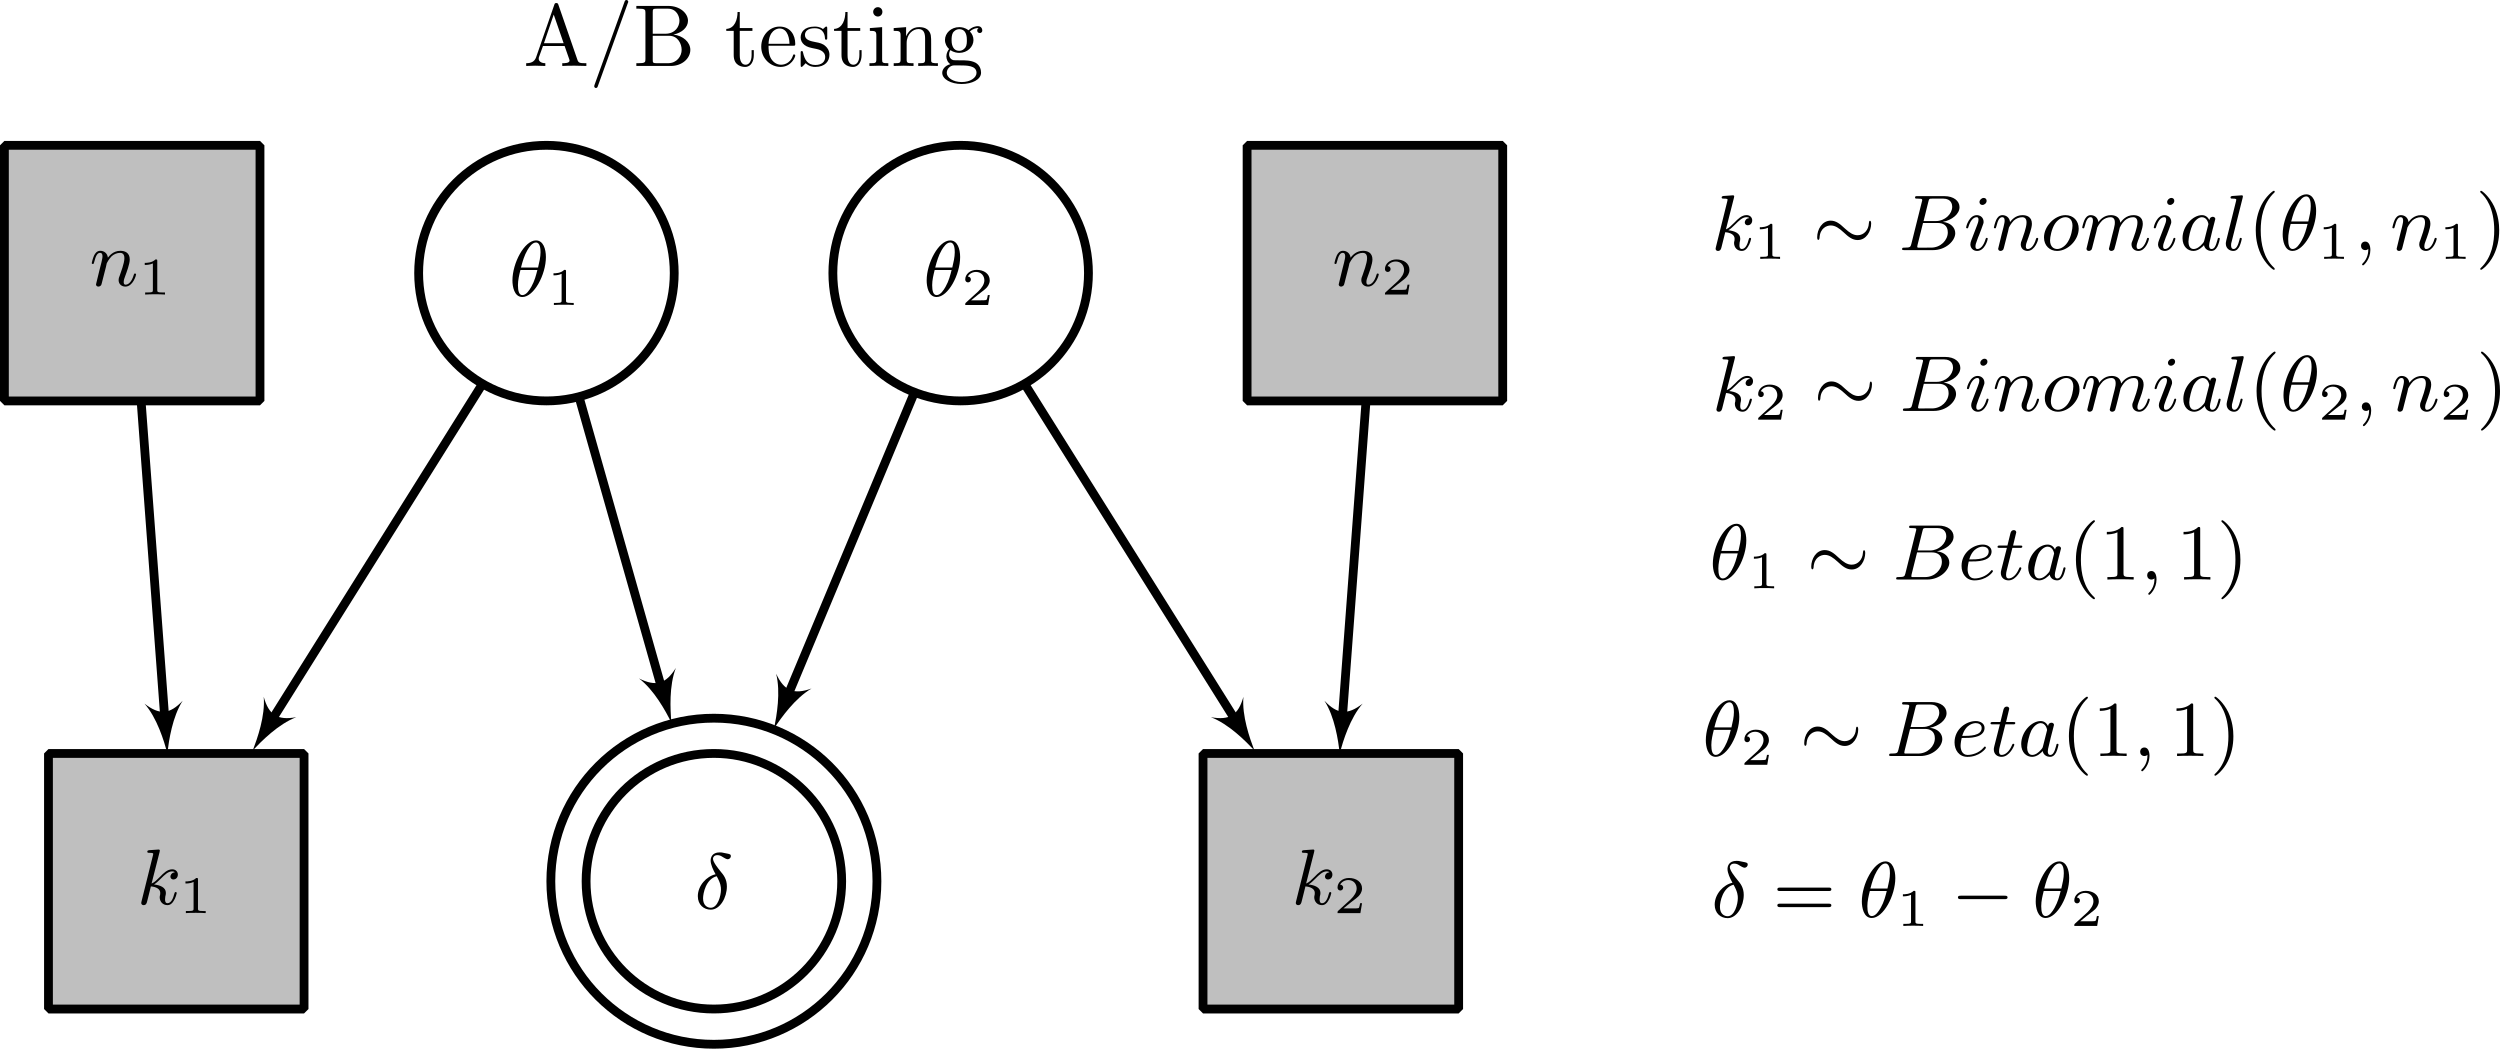 <?xml version="1.0" encoding="UTF-8" standalone="no"?>
<svg
   xmlns:dc="http://purl.org/dc/elements/1.1/"
   xmlns:cc="http://creativecommons.org/ns#"
   xmlns:rdf="http://www.w3.org/1999/02/22-rdf-syntax-ns#"
   xmlns:svg="http://www.w3.org/2000/svg"
   xmlns="http://www.w3.org/2000/svg"
   xmlns:xlink="http://www.w3.org/1999/xlink"
   xmlns:sodipodi="http://sodipodi.sourceforge.net/DTD/sodipodi-0.dtd"
   xmlns:inkscape="http://www.inkscape.org/namespaces/inkscape"
   inkscape:version="1.0 (4035a4f, 2020-05-01)"
   sodipodi:docname="model_ab.svg"
   id="svg1525"
   version="1.2"
   viewBox="0 0 283.659 118.988"
   height="118.988pt"
   width="283.659pt">
  <sodipodi:namedview
     inkscape:current-layer="svg1525"
     inkscape:window-maximized="0"
     inkscape:window-y="23"
     inkscape:window-x="0"
     inkscape:cy="240.923713"
     inkscape:cx="74.5962564"
     inkscape:zoom="1.06588857"
     showgrid="false"
     id="namedview1527"
     inkscape:window-height="840"
     inkscape:window-width="1421"
     inkscape:pageshadow="2"
     inkscape:pageopacity="0"
     guidetolerance="10"
     gridtolerance="10"
     objecttolerance="10"
     borderopacity="1"
     bordercolor="#666666"
     pagecolor="#ffffff" />
  <defs
     id="defs1178">
    <g
       id="g1176">
      <symbol
         id="glyph0-0"
         overflow="visible">
        <path
           id="path1071"
           d=""
           style="stroke:none" />
      </symbol>
      <symbol
         id="glyph0-1"
         overflow="visible">
        <path
           id="path1074"
           d="m 3.969,-6.938 c -0.047,-0.125 -0.078,-0.203 -0.234,-0.203 -0.156,0 -0.188,0.062 -0.234,0.203 L 1.438,-0.984 C 1.25,-0.469 0.859,-0.312 0.312,-0.312 V 0 c 0.234,-0.016 0.672,-0.031 1.016,-0.031 0.312,0 0.828,0.016 1.156,0.031 v -0.312 c -0.5,0 -0.75,-0.25 -0.75,-0.5 0,-0.031 0.016,-0.141 0.016,-0.156 L 2.219,-2.266 H 4.672 L 5.203,-0.75 c 0.016,0.047 0.031,0.109 0.031,0.141 0,0.297 -0.562,0.297 -0.828,0.297 V 0 c 0.359,-0.031 1.062,-0.031 1.438,-0.031 0.422,0 0.891,0.016 1.297,0.031 V -0.312 H 6.969 C 6.375,-0.312 6.234,-0.375 6.125,-0.703 Z m -0.531,1.109 1.125,3.25 H 2.328 Z m 0,0"
           style="stroke:none" />
      </symbol>
      <symbol
         id="glyph0-2"
         overflow="visible">
        <path
           id="path1077"
           d="m 4.359,-7.094 c 0.062,-0.141 0.062,-0.156 0.062,-0.188 0,-0.109 -0.094,-0.203 -0.203,-0.203 C 4.078,-7.484 4.031,-7.375 4,-7.281 L 0.609,2.109 C 0.562,2.25 0.562,2.266 0.562,2.297 0.562,2.406 0.641,2.5 0.75,2.5 0.891,2.5 0.938,2.391 0.969,2.297 Z m 0,0"
           style="stroke:none" />
      </symbol>
      <symbol
         id="glyph0-3"
         overflow="visible">
        <path
           id="path1080"
           d="m 2.219,-3.656 v -2.438 C 2.219,-6.438 2.234,-6.5 2.703,-6.5 H 3.938 c 0.969,0 1.312,0.844 1.312,1.375 0,0.641 -0.484,1.469 -1.594,1.469 z M 4.562,-3.562 C 5.531,-3.75 6.219,-4.391 6.219,-5.125 6.219,-5.984 5.297,-6.812 4,-6.812 H 0.359 V -6.5 H 0.594 c 0.766,0 0.797,0.109 0.797,0.469 v 5.25 c 0,0.359 -0.031,0.469 -0.797,0.469 H 0.359 V 0 h 3.906 c 1.328,0 2.219,-0.891 2.219,-1.828 0,-0.859 -0.812,-1.609 -1.922,-1.734 z m -0.609,3.25 h -1.25 c -0.469,0 -0.484,-0.062 -0.484,-0.391 v -2.719 h 1.875 C 5.078,-3.422 5.5,-2.5 5.5,-1.828 5.5,-1.125 4.969,-0.312 3.953,-0.312 Z m 0,0"
           style="stroke:none" />
      </symbol>
      <symbol
         id="glyph0-4"
         overflow="visible">
        <path
           id="path1083"
           d="m 1.719,-3.984 h 1.438 v -0.312 H 1.719 V -6.125 h -0.25 c 0,0.812 -0.297,1.875 -1.281,1.922 v 0.219 h 0.844 v 2.75 c 0,1.219 0.938,1.344 1.297,1.344 0.703,0 0.984,-0.703 0.984,-1.344 v -0.562 h -0.25 V -1.25 c 0,0.734 -0.297,1.109 -0.672,1.109 -0.672,0 -0.672,-0.906 -0.672,-1.078 z m 0,0"
           style="stroke:none" />
      </symbol>
      <symbol
         id="glyph0-5"
         overflow="visible">
        <path
           id="path1086"
           d="M 1.109,-2.516 C 1.172,-4 2.016,-4.25 2.359,-4.25 c 1.016,0 1.125,1.344 1.125,1.734 z m 0,0.219 h 2.781 c 0.219,0 0.25,0 0.25,-0.219 0,-0.984 -0.547,-1.953 -1.781,-1.953 -1.156,0 -2.078,1.031 -2.078,2.281 0,1.328 1.047,2.297 2.188,2.297 C 3.688,0.109 4.141,-1 4.141,-1.188 4.141,-1.281 4.062,-1.312 4,-1.312 c -0.078,0 -0.109,0.062 -0.125,0.141 -0.344,1.031 -1.25,1.031 -1.344,1.031 -0.5,0 -0.891,-0.297 -1.125,-0.672 -0.297,-0.469 -0.297,-1.125 -0.297,-1.484 z m 0,0"
           style="stroke:none" />
      </symbol>
      <symbol
         id="glyph0-6"
         overflow="visible">
        <path
           id="path1089"
           d="m 2.078,-1.938 c 0.219,0.047 1.031,0.203 1.031,0.922 0,0.5 -0.344,0.906 -1.125,0.906 -0.844,0 -1.203,-0.562 -1.391,-1.422 C 0.562,-1.656 0.562,-1.688 0.453,-1.688 c -0.125,0 -0.125,0.062 -0.125,0.234 V -0.125 c 0,0.172 0,0.234 0.109,0.234 0.047,0 0.062,-0.016 0.25,-0.203 0.016,-0.016 0.016,-0.031 0.203,-0.219 0.438,0.406 0.891,0.422 1.094,0.422 1.141,0 1.609,-0.672 1.609,-1.391 0,-0.516 -0.297,-0.828 -0.422,-0.938 C 2.844,-2.547 2.453,-2.625 2.031,-2.703 1.469,-2.812 0.812,-2.938 0.812,-3.516 c 0,-0.359 0.25,-0.766 1.109,-0.766 1.094,0 1.156,0.906 1.172,1.203 0,0.094 0.094,0.094 0.109,0.094 0.141,0 0.141,-0.047 0.141,-0.234 v -1.016 c 0,-0.156 0,-0.234 -0.109,-0.234 -0.047,0 -0.078,0 -0.203,0.125 -0.031,0.031 -0.125,0.125 -0.172,0.156 -0.375,-0.281 -0.781,-0.281 -0.938,-0.281 -1.219,0 -1.594,0.672 -1.594,1.234 0,0.344 0.156,0.625 0.422,0.844 0.328,0.25 0.609,0.312 1.328,0.453 z m 0,0"
           style="stroke:none" />
      </symbol>
      <symbol
         id="glyph0-7"
         overflow="visible">
        <path
           id="path1092"
           d="M 1.766,-4.406 0.375,-4.297 v 0.312 c 0.641,0 0.734,0.062 0.734,0.547 V -0.75 c 0,0.438 -0.109,0.438 -0.781,0.438 V 0 C 0.641,-0.016 1.188,-0.031 1.422,-0.031 1.781,-0.031 2.125,-0.016 2.469,0 v -0.312 c -0.672,0 -0.703,-0.047 -0.703,-0.438 z m 0.031,-1.734 c 0,-0.312 -0.234,-0.531 -0.516,-0.531 -0.312,0 -0.531,0.266 -0.531,0.531 0,0.266 0.219,0.531 0.531,0.531 0.281,0 0.516,-0.219 0.516,-0.531 z m 0,0"
           style="stroke:none" />
      </symbol>
      <symbol
         id="glyph0-8"
         overflow="visible">
        <path
           id="path1095"
           d="M 1.094,-3.422 V -0.75 c 0,0.438 -0.109,0.438 -0.781,0.438 V 0 c 0.359,-0.016 0.859,-0.031 1.141,-0.031 0.25,0 0.766,0.016 1.109,0.031 v -0.312 c -0.672,0 -0.781,0 -0.781,-0.438 V -2.594 C 1.781,-3.625 2.5,-4.188 3.125,-4.188 c 0.641,0 0.75,0.531 0.75,1.109 V -0.75 c 0,0.438 -0.109,0.438 -0.781,0.438 V 0 c 0.344,-0.016 0.859,-0.031 1.125,-0.031 0.25,0 0.781,0.016 1.109,0.031 v -0.312 c -0.516,0 -0.766,0 -0.766,-0.297 v -1.906 c 0,-0.859 0,-1.156 -0.312,-1.516 -0.141,-0.172 -0.469,-0.375 -1.047,-0.375 C 2.469,-4.406 2,-3.984 1.719,-3.359 V -4.406 L 0.312,-4.297 v 0.312 c 0.703,0 0.781,0.062 0.781,0.562 z m 0,0"
           style="stroke:none" />
      </symbol>
      <symbol
         id="glyph0-9"
         overflow="visible">
        <path
           id="path1098"
           d="m 2.219,-1.719 c -0.875,0 -0.875,-1 -0.875,-1.219 0,-0.266 0.016,-0.594 0.156,-0.844 0.078,-0.109 0.312,-0.391 0.719,-0.391 0.859,0 0.859,0.984 0.859,1.219 0,0.266 0,0.594 -0.156,0.844 C 2.844,-2 2.609,-1.719 2.219,-1.719 Z M 1.062,-1.328 c 0,-0.031 0,-0.266 0.156,-0.469 0.391,0.281 0.812,0.312 1,0.312 0.922,0 1.609,-0.688 1.609,-1.453 0,-0.375 -0.156,-0.734 -0.406,-0.969 C 3.781,-4.25 4.141,-4.297 4.312,-4.297 c 0.031,0 0.078,0 0.109,0.016 C 4.312,-4.25 4.25,-4.141 4.25,-4.016 c 0,0.172 0.141,0.281 0.297,0.281 0.094,0 0.281,-0.062 0.281,-0.297 0,-0.172 -0.109,-0.484 -0.5,-0.484 -0.203,0 -0.641,0.062 -1.062,0.469 C 2.844,-4.375 2.438,-4.406 2.219,-4.406 c -0.938,0 -1.625,0.688 -1.625,1.453 0,0.438 0.219,0.812 0.469,1.031 -0.125,0.141 -0.312,0.469 -0.312,0.828 0,0.312 0.141,0.688 0.453,0.891 -0.609,0.156 -0.922,0.594 -0.922,0.984 0,0.719 0.984,1.266 2.203,1.266 1.172,0 2.203,-0.5 2.203,-1.281 0,-0.344 -0.125,-0.859 -0.641,-1.141 -0.531,-0.266 -1.109,-0.266 -1.719,-0.266 -0.25,0 -0.672,0 -0.75,-0.016 C 1.266,-0.703 1.062,-1 1.062,-1.328 Z M 2.5,1.828 c -1.016,0 -1.703,-0.516 -1.703,-1.047 0,-0.453 0.375,-0.828 0.812,-0.844 h 0.594 c 0.859,0 1.969,0 1.969,0.844 0,0.547 -0.703,1.047 -1.672,1.047 z m 0,0"
           style="stroke:none" />
      </symbol>
      <symbol
         id="glyph1-0"
         overflow="visible">
        <path
           id="path1101"
           d=""
           style="stroke:none" />
      </symbol>
      <symbol
         id="glyph1-1"
         overflow="visible">
        <path
           id="path1104"
           d="m 4.172,-4.438 c 0,-0.922 -0.297,-1.891 -1.125,-1.891 -1.312,0 -2.672,2.562 -2.672,4.547 0,0.656 0.188,1.875 1.125,1.875 1.312,0 2.672,-2.531 2.672,-4.531 z M 1.344,-3.25 c 0.188,-0.719 0.375,-1.375 0.734,-1.984 0.219,-0.359 0.547,-0.859 0.969,-0.859 0.484,0 0.516,0.766 0.516,1.109 0,0.531 -0.141,1.156 -0.281,1.734 z m 1.859,0.281 C 3.062,-2.406 2.891,-1.734 2.531,-1.094 2.297,-0.672 1.938,-0.125 1.5,-0.125 1.125,-0.125 1,-0.594 1,-1.25 1,-1.828 1.141,-2.406 1.281,-2.969 Z m 0,0"
           style="stroke:none" />
      </symbol>
      <symbol
         id="glyph1-2"
         overflow="visible">
        <path
           id="path1107"
           d="m 2.578,-5.922 c 0.031,-0.125 0.031,-0.141 0.031,-0.172 0,-0.078 -0.047,-0.125 -0.141,-0.125 -0.125,0 -0.906,0.062 -1.094,0.078 -0.078,0.016 -0.188,0.031 -0.188,0.172 0,0.125 0.109,0.125 0.25,0.125 0.422,0 0.422,0.062 0.422,0.141 0,0.031 0,0.047 -0.047,0.219 l -1.281,5.156 C 0.5,-0.203 0.5,-0.188 0.5,-0.156 c 0,0.141 0.109,0.25 0.266,0.25 0.297,0 0.359,-0.25 0.406,-0.438 l 0.422,-1.688 c 0.609,0.047 1.062,0.297 1.062,0.734 0,0.062 0,0.094 -0.016,0.234 -0.016,0.031 -0.047,0.156 -0.047,0.25 0,0.531 0.375,0.906 0.875,0.906 0.328,0 0.547,-0.203 0.703,-0.469 0.234,-0.328 0.359,-0.875 0.359,-0.906 0,-0.047 -0.031,-0.109 -0.125,-0.109 -0.094,0 -0.109,0.047 -0.156,0.203 -0.109,0.469 -0.344,1.062 -0.766,1.062 -0.25,0 -0.281,-0.234 -0.281,-0.438 0,-0.219 0.047,-0.453 0.062,-0.469 0.016,-0.047 0.031,-0.156 0.031,-0.266 0,-0.625 -0.656,-0.875 -1.344,-0.953 0.266,-0.172 0.469,-0.359 0.75,-0.641 0.469,-0.469 0.844,-0.844 1.312,-0.844 0.109,0 0.234,0.016 0.297,0.109 -0.406,0.031 -0.5,0.359 -0.5,0.484 0,0.172 0.125,0.328 0.344,0.328 0.219,0 0.5,-0.172 0.5,-0.562 0,-0.297 -0.219,-0.594 -0.641,-0.594 -0.547,0 -0.984,0.438 -1.359,0.828 C 2.219,-2.719 2.016,-2.5 1.672,-2.359 Z m 0,0"
           style="stroke:none" />
      </symbol>
      <symbol
         id="glyph1-3"
         overflow="visible">
        <path
           id="path1110"
           d="M 2.406,-3.906 C 1.375,-3.688 0.391,-2.609 0.391,-1.422 c 0,0.984 0.688,1.531 1.469,1.531 1.047,0 1.828,-1.359 1.828,-2.641 0,-0.828 -0.391,-1.312 -0.672,-1.641 -0.312,-0.391 -0.906,-1.109 -0.906,-1.5 0,-0.156 0.125,-0.406 0.5,-0.406 0.281,0 0.453,0.109 0.641,0.234 0.125,0.078 0.391,0.234 0.531,0.234 0.188,0 0.359,-0.172 0.359,-0.359 0,-0.203 -0.125,-0.234 -0.547,-0.312 C 3.156,-6.391 3,-6.391 2.875,-6.391 c -0.906,0 -1.031,0.641 -1.031,0.922 0,0.453 0.281,1.062 0.562,1.562 z m 0.125,0.219 C 3,-2.859 3.016,-2.453 3.016,-2.156 c 0,0.672 -0.359,2.047 -1.156,2.047 -0.391,0 -0.875,-0.266 -0.875,-1.062 0,-0.578 0.312,-2.188 1.547,-2.516 z m 0,0"
           style="stroke:none" />
      </symbol>
      <symbol
         id="glyph1-4"
         overflow="visible">
        <path
           id="path1113"
           d="m 1.688,-1.406 c 0.109,-0.422 0.281,-1.078 0.281,-1.156 0.016,-0.047 0.25,-0.484 0.562,-0.797 0.266,-0.234 0.609,-0.375 0.953,-0.375 0.484,0 0.484,0.469 0.484,0.625 0,0.547 -0.422,1.641 -0.516,1.922 C 3.344,-0.922 3.312,-0.828 3.312,-0.656 c 0,0.484 0.359,0.75 0.766,0.75 0.859,0 1.219,-1.281 1.219,-1.375 0,-0.047 -0.031,-0.109 -0.125,-0.109 -0.094,0 -0.109,0.047 -0.141,0.156 C 4.812,-0.469 4.438,-0.125 4.109,-0.125 c -0.062,0 -0.219,0 -0.219,-0.281 0,-0.234 0.078,-0.469 0.156,-0.656 0.172,-0.469 0.531,-1.406 0.531,-1.922 0,-0.797 -0.594,-0.984 -1.062,-0.984 C 2.688,-3.969 2.25,-3.375 2.094,-3.188 2.047,-3.672 1.672,-3.969 1.234,-3.969 c -0.375,0 -0.578,0.281 -0.703,0.531 -0.141,0.312 -0.266,0.812 -0.266,0.859 0,0.078 0.062,0.109 0.125,0.109 0.094,0 0.109,-0.047 0.156,-0.234 0.172,-0.703 0.359,-1.031 0.656,-1.031 0.281,0 0.281,0.281 0.281,0.422 0,0.188 -0.078,0.453 -0.125,0.688 -0.062,0.234 -0.156,0.625 -0.188,0.734 L 0.812,-0.422 C 0.75,-0.203 0.75,-0.188 0.75,-0.156 c 0,0.109 0.078,0.25 0.266,0.25 0.125,0 0.266,-0.078 0.328,-0.188 C 1.375,-0.141 1.438,-0.438 1.484,-0.609 Z m 0,0"
           style="stroke:none" />
      </symbol>
      <symbol
         id="glyph1-5"
         overflow="visible">
        <path
           id="path1116"
           d="M 1.469,-0.688 C 1.375,-0.359 1.359,-0.281 0.688,-0.281 c -0.172,0 -0.266,0 -0.266,0.172 C 0.422,0 0.516,0 0.672,0 H 3.938 c 1.453,0 2.516,-1.062 2.516,-1.922 0,-0.641 -0.531,-1.188 -1.406,-1.281 C 6.062,-3.406 6.938,-4.078 6.938,-4.875 c 0,-0.703 -0.656,-1.25 -1.719,-1.25 h -3.062 c -0.172,0 -0.266,0 -0.266,0.156 0,0.125 0.078,0.125 0.266,0.125 0.031,0 0.188,0 0.344,0.016 0.141,0.016 0.203,0.031 0.203,0.141 0,0.031 0,0.078 -0.031,0.172 z M 2.859,-3.297 3.406,-5.5 C 3.484,-5.828 3.5,-5.844 3.891,-5.844 H 5.094 c 0.938,0 1.016,0.703 1.016,0.922 0,0.812 -0.828,1.625 -1.844,1.625 z M 2.438,-0.281 c -0.125,0 -0.156,0 -0.188,0 C 2.156,-0.297 2.141,-0.312 2.141,-0.375 c 0,-0.016 0,-0.031 0.031,-0.203 l 0.625,-2.5 h 1.688 c 0.562,0 1.125,0.25 1.125,1.062 0,0.891 -0.812,1.734 -1.891,1.734 z m 0,0"
           style="stroke:none" />
      </symbol>
      <symbol
         id="glyph1-6"
         overflow="visible">
        <path
           id="path1119"
           d="m 2.594,-5.594 c 0,-0.203 -0.141,-0.328 -0.328,-0.328 -0.25,0 -0.484,0.234 -0.484,0.469 0,0.172 0.125,0.328 0.328,0.328 0.25,0 0.484,-0.219 0.484,-0.469 z m 0.125,4.312 c 0,-0.047 -0.016,-0.109 -0.109,-0.109 -0.094,0 -0.109,0.047 -0.141,0.156 C 2.25,-0.5 1.891,-0.125 1.547,-0.125 1.406,-0.125 1.328,-0.203 1.328,-0.422 1.328,-0.641 1.406,-0.828 1.469,-1 1.625,-1.438 1.625,-1.453 1.75,-1.734 1.891,-2.109 2.094,-2.625 2.172,-2.875 2.25,-3.047 2.25,-3.125 2.25,-3.203 2.25,-3.719 1.844,-3.969 1.484,-3.969 c -0.875,0 -1.219,1.281 -1.219,1.391 0,0.078 0.062,0.109 0.125,0.109 0.094,0 0.109,-0.062 0.141,-0.172 0.188,-0.641 0.531,-1.094 0.922,-1.094 0.094,0 0.219,0.016 0.219,0.281 0,0.219 -0.094,0.453 -0.172,0.656 L 0.859,-1.125 C 0.797,-0.953 0.75,-0.812 0.75,-0.656 c 0,0.422 0.312,0.75 0.766,0.75 0.875,0 1.203,-1.281 1.203,-1.375 z m 0,0"
           style="stroke:none" />
      </symbol>
      <symbol
         id="glyph1-7"
         overflow="visible">
        <path
           id="path1122"
           d="m 4.328,-2.438 c 0,-0.891 -0.609,-1.531 -1.5,-1.531 -1.219,0 -2.438,1.25 -2.438,2.531 0,0.938 0.656,1.531 1.484,1.531 1.219,0 2.453,-1.234 2.453,-2.531 z m -2.438,2.312 c -0.359,0 -0.812,-0.219 -0.812,-0.984 0,-0.375 0.172,-1.266 0.531,-1.844 0.25,-0.406 0.734,-0.781 1.219,-0.781 0.406,0 0.797,0.266 0.797,0.969 0,0.344 -0.141,1.203 -0.5,1.781 -0.281,0.5 -0.781,0.859 -1.234,0.859 z m 0,0"
           style="stroke:none" />
      </symbol>
      <symbol
         id="glyph1-8"
         overflow="visible">
        <path
           id="path1125"
           d="m 1.688,-1.406 c 0.109,-0.422 0.281,-1.078 0.281,-1.156 0.016,-0.047 0.25,-0.484 0.562,-0.797 0.266,-0.234 0.609,-0.375 0.953,-0.375 0.484,0 0.484,0.469 0.484,0.625 0,0.109 0,0.234 -0.109,0.672 L 3.656,-1.641 c -0.281,1.156 -0.359,1.438 -0.359,1.484 0,0.109 0.078,0.25 0.281,0.25 0.125,0 0.266,-0.078 0.328,-0.188 C 3.922,-0.141 4,-0.438 4.047,-0.609 L 4.25,-1.406 c 0.094,-0.422 0.266,-1.078 0.281,-1.156 0.016,-0.047 0.234,-0.484 0.562,-0.797 0.266,-0.234 0.594,-0.375 0.953,-0.375 0.484,0 0.484,0.469 0.484,0.625 0,0.547 -0.422,1.641 -0.516,1.922 -0.109,0.266 -0.156,0.359 -0.156,0.531 0,0.484 0.375,0.75 0.781,0.75 0.859,0 1.203,-1.281 1.203,-1.375 0,-0.047 -0.016,-0.109 -0.109,-0.109 C 7.625,-1.391 7.625,-1.344 7.594,-1.234 7.359,-0.469 6.984,-0.125 6.656,-0.125 c -0.062,0 -0.219,0 -0.219,-0.281 0,-0.234 0.094,-0.469 0.156,-0.656 0.188,-0.469 0.547,-1.406 0.547,-1.922 0,-0.797 -0.594,-0.984 -1.062,-0.984 C 5.219,-3.969 4.75,-3.328 4.594,-3.109 4.5,-3.844 3.891,-3.969 3.516,-3.969 2.688,-3.969 2.25,-3.375 2.094,-3.188 2.047,-3.672 1.672,-3.969 1.234,-3.969 c -0.375,0 -0.578,0.281 -0.703,0.531 -0.141,0.312 -0.266,0.812 -0.266,0.859 0,0.078 0.062,0.109 0.125,0.109 0.094,0 0.109,-0.047 0.156,-0.234 0.172,-0.703 0.359,-1.031 0.656,-1.031 0.281,0 0.281,0.281 0.281,0.422 0,0.188 -0.078,0.453 -0.125,0.688 -0.062,0.234 -0.156,0.625 -0.188,0.734 L 0.812,-0.422 C 0.75,-0.203 0.75,-0.188 0.75,-0.156 c 0,0.109 0.078,0.25 0.266,0.25 0.125,0 0.266,-0.078 0.328,-0.188 C 1.375,-0.141 1.438,-0.438 1.484,-0.609 Z m 0,0"
           style="stroke:none" />
      </symbol>
      <symbol
         id="glyph1-9"
         overflow="visible">
        <path
           id="path1128"
           d="M 3.422,-3.406 C 3.25,-3.734 2.984,-3.969 2.578,-3.969 1.531,-3.969 0.375,-2.719 0.375,-1.359 0.375,-0.375 1,0.094 1.609,0.094 c 0.578,0 1.047,-0.484 1.203,-0.656 0.094,0.5 0.547,0.656 0.828,0.656 0.266,0 0.484,-0.109 0.688,-0.484 0.156,-0.297 0.281,-0.859 0.281,-0.891 0,-0.047 -0.031,-0.109 -0.109,-0.109 -0.109,0 -0.125,0.047 -0.156,0.219 C 4.141,-0.391 3.953,-0.125 3.672,-0.125 c -0.234,0 -0.281,-0.219 -0.281,-0.406 0,-0.172 0.047,-0.359 0.125,-0.672 L 3.734,-2.125 C 3.797,-2.344 3.969,-3.016 4,-3.156 c 0.031,-0.125 0.094,-0.344 0.094,-0.375 0,-0.141 -0.125,-0.25 -0.281,-0.25 -0.125,0 -0.344,0.062 -0.391,0.375 z M 2.844,-1.094 C 2.797,-0.922 2.797,-0.922 2.656,-0.75 2.328,-0.359 1.969,-0.125 1.625,-0.125 c -0.438,0 -0.578,-0.453 -0.578,-0.844 0,-0.438 0.25,-1.469 0.469,-1.906 0.281,-0.531 0.703,-0.859 1.062,-0.859 0.594,0 0.734,0.719 0.734,0.781 0,0.031 -0.016,0.094 -0.031,0.125 z m 0,0"
           style="stroke:none" />
      </symbol>
      <symbol
         id="glyph1-10"
         overflow="visible">
        <path
           id="path1131"
           d="m 2.312,-5.922 c 0.031,-0.125 0.031,-0.141 0.031,-0.172 0,-0.078 -0.047,-0.125 -0.125,-0.125 -0.156,0 -0.906,0.062 -1.094,0.078 -0.078,0.016 -0.188,0.031 -0.188,0.172 0,0.125 0.109,0.125 0.234,0.125 0.422,0 0.422,0.062 0.422,0.141 0,0.031 0,0.047 -0.047,0.219 l -1.094,4.406 c -0.047,0.188 -0.047,0.312 -0.047,0.344 0,0.562 0.453,0.828 0.844,0.828 0.406,0 0.594,-0.312 0.703,-0.516 C 2.109,-0.75 2.219,-1.25 2.219,-1.281 c 0,-0.047 -0.031,-0.109 -0.125,-0.109 -0.109,0 -0.109,0.047 -0.141,0.219 C 1.797,-0.562 1.609,-0.125 1.281,-0.125 1.109,-0.125 1,-0.25 1,-0.531 1,-0.719 1.016,-0.797 1.062,-0.938 Z m 0,0"
           style="stroke:none" />
      </symbol>
      <symbol
         id="glyph1-11"
         overflow="visible">
        <path
           id="path1134"
           d="m 1.625,-0.141 c 0,0.297 0,1.031 -0.656,1.672 -0.047,0.047 -0.047,0.062 -0.047,0.094 0,0.062 0.062,0.109 0.109,0.109 0.094,0 0.828,-0.703 0.828,-1.75 0,-0.562 -0.203,-0.953 -0.578,-0.953 -0.312,0 -0.484,0.234 -0.484,0.484 C 0.797,-0.234 0.969,0 1.281,0 1.406,0 1.547,-0.047 1.625,-0.141 Z m 0,0"
           style="stroke:none" />
      </symbol>
      <symbol
         id="glyph1-12"
         overflow="visible">
        <path
           id="path1137"
           d="m 1.234,-2.047 c 0.547,0 1.125,0 1.594,-0.125 0.844,-0.203 1,-0.703 1,-1.016 0,-0.5 -0.469,-0.781 -1,-0.781 -1.047,0 -2.406,0.891 -2.406,2.422 0,0.859 0.5,1.641 1.469,1.641 1.344,0 2.094,-0.922 2.094,-1.047 0,-0.047 -0.062,-0.125 -0.125,-0.125 -0.031,0 -0.047,0.016 -0.125,0.109 C 3.188,-0.312 2.375,-0.125 1.906,-0.125 c -0.625,0 -0.797,-0.594 -0.797,-1.047 0,-0.016 0,-0.328 0.125,-0.875 z m 0.062,-0.234 C 1.688,-3.688 2.688,-3.734 2.828,-3.734 3.125,-3.734 3.5,-3.594 3.5,-3.188 c 0,0.906 -1.359,0.906 -2.203,0.906 z m 0,0"
           style="stroke:none" />
      </symbol>
      <symbol
         id="glyph1-13"
         overflow="visible">
        <path
           id="path1140"
           d="m 1.906,-3.594 h 0.859 c 0.156,0 0.266,0 0.266,-0.156 0,-0.109 -0.094,-0.109 -0.25,-0.109 H 1.984 l 0.359,-1.5 c 0,-0.141 -0.109,-0.25 -0.266,-0.25 -0.297,0 -0.359,0.25 -0.391,0.344 l -0.344,1.406 H 0.5 c -0.172,0 -0.281,0 -0.281,0.156 0,0.109 0.094,0.109 0.25,0.109 h 0.812 l -0.625,2.453 c -0.062,0.266 -0.062,0.281 -0.062,0.406 0,0.531 0.406,0.828 0.875,0.828 0.922,0 1.453,-1.281 1.453,-1.375 0,-0.047 -0.031,-0.109 -0.109,-0.109 -0.094,0 -0.109,0.031 -0.172,0.188 C 2.375,-0.562 1.922,-0.125 1.484,-0.125 c -0.188,0 -0.297,-0.109 -0.297,-0.406 0,-0.203 0.031,-0.312 0.062,-0.453 z m 0,0"
           style="stroke:none" />
      </symbol>
      <symbol
         id="glyph2-0"
         overflow="visible">
        <path
           id="path1143"
           d=""
           style="stroke:none" />
      </symbol>
      <symbol
         id="glyph2-1"
         overflow="visible">
        <path
           id="path1146"
           d="m 2.141,-3.797 c 0,-0.188 -0.016,-0.188 -0.203,-0.188 -0.391,0.391 -1,0.391 -1.219,0.391 v 0.234 c 0.156,0 0.562,0 0.922,-0.172 v 3.016 c 0,0.203 0,0.281 -0.625,0.281 h -0.25 V 0 c 0.328,-0.031 0.797,-0.031 1.125,-0.031 0.328,0 0.797,0 1.125,0.031 v -0.234 h -0.25 c -0.625,0 -0.625,-0.078 -0.625,-0.281 z m 0,0"
           style="stroke:none" />
      </symbol>
      <symbol
         id="glyph2-2"
         overflow="visible">
        <path
           id="path1149"
           d="M 3.219,-1.125 H 3 C 2.984,-1.031 2.922,-0.641 2.844,-0.578 2.797,-0.531 2.312,-0.531 2.219,-0.531 H 1.109 L 1.875,-1.156 C 2.078,-1.328 2.609,-1.703 2.797,-1.891 2.969,-2.062 3.219,-2.375 3.219,-2.797 c 0,-0.75 -0.672,-1.188 -1.484,-1.188 -0.766,0 -1.297,0.516 -1.297,1.078 0,0.297 0.25,0.344 0.312,0.344 0.156,0 0.328,-0.109 0.328,-0.328 C 1.078,-3.016 1,-3.219 0.734,-3.219 0.875,-3.516 1.234,-3.75 1.656,-3.75 c 0.625,0 0.953,0.469 0.953,0.953 0,0.422 -0.281,0.859 -0.688,1.25 L 0.5,-0.25 C 0.438,-0.188 0.438,-0.188 0.438,0 h 2.594 z m 0,0"
           style="stroke:none" />
      </symbol>
      <symbol
         id="glyph3-0"
         overflow="visible">
        <path
           id="path1152"
           d=""
           style="stroke:none" />
      </symbol>
      <symbol
         id="glyph3-1"
         overflow="visible">
        <path
           id="path1155"
           d="m 6.641,-3.016 c 0,-0.25 -0.078,-0.312 -0.125,-0.312 -0.125,0 -0.125,0.203 -0.141,0.328 -0.031,0.672 -0.531,1.312 -1.266,1.312 -0.516,0 -0.938,-0.297 -1.469,-0.781 -0.531,-0.5 -0.984,-0.875 -1.594,-0.875 -0.984,0 -1.531,1.016 -1.531,1.875 0,0.234 0.062,0.312 0.125,0.312 0.109,0 0.141,-0.172 0.141,-0.219 0.047,-1.125 0.828,-1.422 1.266,-1.422 0.516,0 0.938,0.297 1.469,0.781 0.531,0.5 0.984,0.875 1.594,0.875 0.984,0 1.531,-1.016 1.531,-1.875 z m 0,0"
           style="stroke:none" />
      </symbol>
      <symbol
         id="glyph3-2"
         overflow="visible">
        <path
           id="path1158"
           d="m 6.047,-2.047 c 0.172,0 0.344,0 0.344,-0.203 0,-0.188 -0.188,-0.188 -0.344,-0.188 h -4.938 c -0.156,0 -0.344,0 -0.344,0.188 0,0.203 0.172,0.203 0.344,0.203 z m 0,0"
           style="stroke:none" />
      </symbol>
      <symbol
         id="glyph4-0"
         overflow="visible">
        <path
           id="path1161"
           d=""
           style="stroke:none" />
      </symbol>
      <symbol
         id="glyph4-1"
         overflow="visible">
        <path
           id="path1164"
           d="M 3.062,2.141 C 3.062,2.094 3.031,2.062 2.984,2 1.828,0.938 1.469,-0.672 1.469,-2.25 1.469,-3.625 1.734,-5.312 3,-6.516 3.047,-6.562 3.062,-6.578 3.062,-6.625 c 0,-0.062 -0.047,-0.109 -0.109,-0.109 -0.109,0 -0.922,0.656 -1.406,1.625 C 1.125,-4.25 0.906,-3.312 0.906,-2.25 c 0,0.641 0.078,1.672 0.578,2.719 0.531,1.109 1.359,1.766 1.469,1.766 0.062,0 0.109,-0.031 0.109,-0.094 z m 0,0"
           style="stroke:none" />
      </symbol>
      <symbol
         id="glyph4-2"
         overflow="visible">
        <path
           id="path1167"
           d="M 2.672,-2.25 C 2.672,-2.984 2.562,-3.969 2.094,-4.969 1.562,-6.078 0.734,-6.734 0.625,-6.734 c -0.094,0 -0.109,0.078 -0.109,0.109 0,0.047 0.016,0.062 0.078,0.125 0.531,0.469 1.516,1.688 1.516,4.25 0,1.281 -0.234,3.062 -1.531,4.281 -0.016,0.016 -0.062,0.062 -0.062,0.109 0,0.016 0.016,0.094 0.109,0.094 0.109,0 0.922,-0.641 1.406,-1.625 C 2.453,-0.25 2.672,-1.172 2.672,-2.25 Z m 0,0"
           style="stroke:none" />
      </symbol>
      <symbol
         id="glyph4-3"
         overflow="visible">
        <path
           id="path1170"
           d="m 2.719,-5.734 c 0,-0.219 0,-0.234 -0.219,-0.234 -0.562,0.562 -1.391,0.562 -1.672,0.562 V -5.125 c 0.172,0 0.719,0 1.203,-0.234 v 4.641 c 0,0.328 -0.016,0.438 -0.859,0.438 H 0.891 V 0 c 0.312,-0.031 1.125,-0.031 1.484,-0.031 0.375,0 1.172,0 1.5,0.031 V -0.281 H 3.594 c -0.844,0 -0.875,-0.109 -0.875,-0.438 z m 0,0"
           style="stroke:none" />
      </symbol>
      <symbol
         id="glyph4-4"
         overflow="visible">
        <path
           id="path1173"
           d="m 6.344,-2.969 c 0.125,0 0.297,0 0.297,-0.188 0,-0.203 -0.188,-0.203 -0.328,-0.203 H 0.844 c -0.141,0 -0.328,0 -0.328,0.203 0,0.188 0.172,0.188 0.297,0.188 z M 6.312,-1.141 c 0.141,0 0.328,0 0.328,-0.203 0,-0.188 -0.172,-0.188 -0.297,-0.188 H 0.812 c -0.125,0 -0.297,0 -0.297,0.188 0,0.203 0.188,0.203 0.328,0.203 z m 0,0"
           style="stroke:none" />
      </symbol>
    </g>
  </defs>
  <g
     transform="translate(0,-3.309)"
     style="fill:#000000;fill-opacity:1"
     id="g1186">
    <use
       xlink:href="#glyph0-1"
       x="59.39"
       y="10.793"
       id="use1180"
       width="100%"
       height="100%" />
    <use
       xlink:href="#glyph0-2"
       x="66.862"
       y="10.793"
       id="use1182"
       width="100%"
       height="100%" />
    <use
       xlink:href="#glyph0-3"
       x="71.843"
       y="10.793"
       id="use1184"
       width="100%"
       height="100%" />
  </g>
  <g
     transform="translate(0,-3.309)"
     style="fill:#000000;fill-opacity:1"
     id="g1202">
    <use
       xlink:href="#glyph0-4"
       x="82.217"
       y="10.793"
       id="use1188"
       width="100%"
       height="100%" />
    <use
       xlink:href="#glyph0-5"
       x="86.092"
       y="10.793"
       id="use1190"
       width="100%"
       height="100%" />
    <use
       xlink:href="#glyph0-6"
       x="90.519"
       y="10.793"
       id="use1192"
       width="100%"
       height="100%" />
    <use
       xlink:href="#glyph0-4"
       x="94.448"
       y="10.793"
       id="use1194"
       width="100%"
       height="100%" />
    <use
       xlink:href="#glyph0-7"
       x="98.323"
       y="10.793"
       id="use1196"
       width="100%"
       height="100%" />
    <use
       xlink:href="#glyph0-8"
       x="101.09"
       y="10.793"
       id="use1198"
       width="100%"
       height="100%" />
    <use
       xlink:href="#glyph0-9"
       x="106.626"
       y="10.793"
       id="use1200"
       width="100%"
       height="100%" />
  </g>
  <path
     style="fill:none;stroke:#000000;stroke-width:1;stroke-linecap:butt;stroke-linejoin:bevel;stroke-miterlimit:10;stroke-opacity:1"
     d="m 54.684,43.656 c -5.652,9.023 -13.656,21.781 -24.148,38.531"
     id="path1204" />
  <path
     style="fill:#000000;fill-opacity:1;fill-rule:nonzero;stroke:none"
     d="m 28.684,85.137 c 1.016,-1.074 2.895,-2.98 4.93,-3.762 -2.125,0.383 -3.109,-0.234 -3.691,-2.312 0.184,2.168 -0.715,4.691 -1.238,6.074 z m 0,0"
     id="path1206" />
  <path
     style="fill:none;stroke:#000000;stroke-width:1;stroke-linecap:butt;stroke-linejoin:bevel;stroke-miterlimit:10;stroke-opacity:1"
     d="m 65.754,45.227 c 2.191,7.73 5.039,17.762 9.469,33.387"
     id="path1208" />
  <path
     style="fill:#000000;fill-opacity:1;fill-rule:nonzero;stroke:none"
     d="m 76.172,81.957 c -0.117,-1.473 -0.27,-4.137 0.512,-6.168 -1.141,1.828 -2.254,2.145 -4.184,1.188 1.73,1.316 2.996,3.668 3.672,4.98 z m 0,0"
     id="path1210" />
  <path
     style="fill:none;stroke:#000000;stroke-width:1;stroke-linecap:butt;stroke-linejoin:bevel;stroke-miterlimit:10;stroke-opacity:1"
     d="m 16.012,45.547 c 0.637,8.531 1.477,19.793 2.719,36.438"
     id="path1212" />
  <path
     style="fill:#000000;fill-opacity:1;fill-rule:nonzero;stroke:none"
     d="m 18.988,85.449 c 0.184,-1.465 0.566,-4.109 1.738,-5.938 -1.48,1.562 -2.637,1.648 -4.332,0.324 1.43,1.633 2.199,4.191 2.594,5.613 z m 0,0"
     id="path1214" />
  <path
     style="fill:none;stroke:#000000;stroke-width:1;stroke-linecap:butt;stroke-linejoin:bevel;stroke-miterlimit:10;stroke-opacity:1"
     d="m 116.32,43.656 c 5.652,9.023 13.652,21.781 24.152,38.531"
     id="path1216" />
  <path
     style="fill:#000000;fill-opacity:1;fill-rule:nonzero;stroke:none"
     d="m 142.32,85.137 c -0.523,-1.383 -1.418,-3.906 -1.238,-6.074 -0.582,2.078 -1.566,2.695 -3.691,2.312 2.035,0.781 3.914,2.688 4.93,3.762 z m 0,0"
     id="path1218" />
  <path
     style="fill:none;stroke:#000000;stroke-width:1;stroke-linecap:butt;stroke-linejoin:bevel;stroke-miterlimit:10;stroke-opacity:1"
     d="m 103.73,44.586 c -3.371,8.082 -7.871,18.852 -14.555,34.84"
     id="path1220" />
  <path
     style="fill:#000000;fill-opacity:1;fill-rule:nonzero;stroke:none"
     d="m 87.836,82.637 c 0.824,-1.227 2.367,-3.414 4.246,-4.516 -2.031,0.723 -3.105,0.277 -4.02,-1.68 0.535,2.113 0.062,4.746 -0.227,6.195 z m 0,0"
     id="path1222" />
  <path
     style="fill:none;stroke:#000000;stroke-width:1;stroke-linecap:butt;stroke-linejoin:bevel;stroke-miterlimit:10;stroke-opacity:1"
     d="m 154.992,45.547 c -0.641,8.531 -1.48,19.793 -2.723,36.438"
     id="path1224" />
  <path
     style="fill:#000000;fill-opacity:1;fill-rule:nonzero;stroke:none"
     d="m 152.012,85.449 c 0.398,-1.422 1.168,-3.98 2.598,-5.613 -1.695,1.324 -2.852,1.238 -4.332,-0.324 1.168,1.828 1.555,4.473 1.734,5.938 z m 0,0"
     id="path1226" />
  <path
     style="fill:none;stroke:#000000;stroke-width:1;stroke-linecap:butt;stroke-linejoin:bevel;stroke-miterlimit:10;stroke-opacity:1"
     d="m 76.5,30.988 c 0,-8.008 -6.492,-14.5 -14.5,-14.5 -8.008,0 -14.5,6.492 -14.5,14.5 0,8.008 6.492,14.5 14.5,14.5 8.008,0 14.5,-6.492 14.5,-14.5 z m 0,0"
     id="path1228" />
  <g
     transform="translate(0,-3.309)"
     style="fill:#000000;fill-opacity:1"
     id="g1232">
    <use
       xlink:href="#glyph1-1"
       x="57.768"
       y="36.917"
       id="use1230"
       width="100%"
       height="100%" />
  </g>
  <g
     transform="translate(0,-3.309)"
     style="fill:#000000;fill-opacity:1"
     id="g1236">
    <use
       xlink:href="#glyph2-1"
       x="62.081"
       y="37.913"
       id="use1234"
       width="100%"
       height="100%" />
  </g>
  <path
     style="fill:#bfbfbf;fill-opacity:1;fill-rule:nonzero;stroke:#000000;stroke-width:1;stroke-linecap:butt;stroke-linejoin:bevel;stroke-miterlimit:10;stroke-opacity:1"
     d="M 34.5,85.488 H 5.5 V 114.488 h 29 z m 0,0"
     id="path1238" />
  <g
     transform="translate(0,-3.309)"
     style="fill:#000000;fill-opacity:1"
     id="g1242">
    <use
       xlink:href="#glyph1-2"
       x="15.526"
       y="105.917"
       id="use1240"
       width="100%"
       height="100%" />
  </g>
  <g
     transform="translate(0,-3.309)"
     style="fill:#000000;fill-opacity:1"
     id="g1246">
    <use
       xlink:href="#glyph2-1"
       x="20.323"
       y="106.913"
       id="use1244"
       width="100%"
       height="100%" />
  </g>
  <path
     style="fill:none;stroke:#000000;stroke-width:1;stroke-linecap:butt;stroke-linejoin:bevel;stroke-miterlimit:10;stroke-opacity:1"
     d="m 95.5,99.988 c 0,-8.008 -6.492,-14.5 -14.5,-14.5 -8.008,0 -14.5,6.492 -14.5,14.5 0,8.008 6.492,14.5 14.5,14.5 8.008,0 14.5,-6.492 14.5,-14.5 z m 0,0"
     id="path1248" />
  <path
     style="fill:none;stroke:#000000;stroke-width:1;stroke-linecap:butt;stroke-linejoin:bevel;stroke-miterlimit:10;stroke-opacity:1"
     d="m 99.5,99.988 c 0,-10.219 -8.281,-18.5 -18.5,-18.5 -10.215,0 -18.5,8.281 -18.5,18.5 0,10.219 8.285,18.5 18.5,18.5 10.219,0 18.5,-8.281 18.5,-18.5 z m 0,0"
     id="path1250" />
  <g
     transform="translate(0,-3.309)"
     style="fill:#000000;fill-opacity:1"
     id="g1254">
    <use
       xlink:href="#glyph1-3"
       x="78.787"
       y="106.415"
       id="use1252"
       width="100%"
       height="100%" />
  </g>
  <path
     style="fill:#bfbfbf;fill-opacity:1;fill-rule:nonzero;stroke:#000000;stroke-width:1;stroke-linecap:butt;stroke-linejoin:bevel;stroke-miterlimit:10;stroke-opacity:1"
     d="m 29.5,16.488 h -29 v 29 h 29 z m 0,0"
     id="path1256" />
  <g
     transform="translate(0,-3.309)"
     style="fill:#000000;fill-opacity:1"
     id="g1260">
    <use
       xlink:href="#glyph1-4"
       x="10.145"
       y="35.734"
       id="use1258"
       width="100%"
       height="100%" />
  </g>
  <g
     transform="translate(0,-3.309)"
     style="fill:#000000;fill-opacity:1"
     id="g1264">
    <use
       xlink:href="#glyph2-1"
       x="15.704"
       y="36.73"
       id="use1262"
       width="100%"
       height="100%" />
  </g>
  <path
     style="fill:none;stroke:#000000;stroke-width:1;stroke-linecap:butt;stroke-linejoin:bevel;stroke-miterlimit:10;stroke-opacity:1"
     d="m 123.5,30.988 c 0,-8.008 -6.492,-14.5 -14.5,-14.5 -8.008,0 -14.5,6.492 -14.5,14.5 0,8.008 6.492,14.5 14.5,14.5 8.008,0 14.5,-6.492 14.5,-14.5 z m 0,0"
     id="path1266" />
  <g
     transform="translate(0,-3.309)"
     style="fill:#000000;fill-opacity:1"
     id="g1270">
    <use
       xlink:href="#glyph1-1"
       x="104.768"
       y="36.917"
       id="use1268"
       width="100%"
       height="100%" />
  </g>
  <g
     transform="translate(0,-3.309)"
     style="fill:#000000;fill-opacity:1"
     id="g1274">
    <use
       xlink:href="#glyph2-2"
       x="109.081"
       y="37.913"
       id="use1272"
       width="100%"
       height="100%" />
  </g>
  <path
     style="fill:#bfbfbf;fill-opacity:1;fill-rule:nonzero;stroke:#000000;stroke-width:1;stroke-linecap:butt;stroke-linejoin:bevel;stroke-miterlimit:10;stroke-opacity:1"
     d="M 165.504,85.488 H 136.5 V 114.488 h 29.004 z m 0,0"
     id="path1276" />
  <g
     transform="translate(0,-3.309)"
     style="fill:#000000;fill-opacity:1"
     id="g1280">
    <use
       xlink:href="#glyph1-2"
       x="146.525"
       y="105.917"
       id="use1278"
       width="100%"
       height="100%" />
  </g>
  <g
     transform="translate(0,-3.309)"
     style="fill:#000000;fill-opacity:1"
     id="g1284">
    <use
       xlink:href="#glyph2-2"
       x="151.323"
       y="106.913"
       id="use1282"
       width="100%"
       height="100%" />
  </g>
  <path
     style="fill:#bfbfbf;fill-opacity:1;fill-rule:nonzero;stroke:#000000;stroke-width:1;stroke-linecap:butt;stroke-linejoin:bevel;stroke-miterlimit:10;stroke-opacity:1"
     d="M 170.504,16.488 H 141.5 v 29 h 29.004 z m 0,0"
     id="path1286" />
  <g
     transform="translate(0,-3.309)"
     style="fill:#000000;fill-opacity:1"
     id="g1290">
    <use
       xlink:href="#glyph1-4"
       x="151.145"
       y="35.734"
       id="use1288"
       width="100%"
       height="100%" />
  </g>
  <g
     transform="translate(0,-3.309)"
     style="fill:#000000;fill-opacity:1"
     id="g1294">
    <use
       xlink:href="#glyph2-2"
       x="156.704"
       y="36.73"
       id="use1292"
       width="100%"
       height="100%" />
  </g>
  <g
     transform="translate(158.319,-149.665)"
     style="fill:#000000;fill-opacity:1"
     id="g1298">
    <use
       xlink:href="#glyph1-2"
       x="35.84"
       y="178.044"
       id="use1296"
       width="100%"
       height="100%" />
  </g>
  <g
     transform="translate(158.319,-149.665)"
     style="fill:#000000;fill-opacity:1"
     id="g1302">
    <use
       xlink:href="#glyph2-1"
       x="40.638"
       y="179.04"
       id="use1300"
       width="100%"
       height="100%" />
  </g>
  <g
     transform="translate(158.319,-149.665)"
     style="fill:#000000;fill-opacity:1"
     id="g1306">
    <use
       xlink:href="#glyph3-1"
       x="47.349"
       y="178.044"
       id="use1304"
       width="100%"
       height="100%" />
  </g>
  <g
     transform="translate(158.319,-149.665)"
     style="fill:#000000;fill-opacity:1"
     id="g1310">
    <use
       xlink:href="#glyph1-5"
       x="57.076"
       y="178.044"
       id="use1308"
       width="100%"
       height="100%" />
  </g>
  <g
     transform="translate(158.319,-149.665)"
     style="fill:#000000;fill-opacity:1"
     id="g1326">
    <use
       xlink:href="#glyph1-6"
       x="64.497"
       y="178.044"
       id="use1312"
       width="100%"
       height="100%" />
    <use
       xlink:href="#glyph1-4"
       x="67.651"
       y="178.044"
       id="use1314"
       width="100%"
       height="100%" />
    <use
       xlink:href="#glyph1-7"
       x="73.21"
       y="178.044"
       id="use1316"
       width="100%"
       height="100%" />
    <use
       xlink:href="#glyph1-8"
       x="77.671"
       y="178.044"
       id="use1318"
       width="100%"
       height="100%" />
    <use
       xlink:href="#glyph1-6"
       x="85.79"
       y="178.044"
       id="use1320"
       width="100%"
       height="100%" />
    <use
       xlink:href="#glyph1-9"
       x="88.943"
       y="178.044"
       id="use1322"
       width="100%"
       height="100%" />
    <use
       xlink:href="#glyph1-10"
       x="93.826"
       y="178.044"
       id="use1324"
       width="100%"
       height="100%" />
  </g>
  <g
     transform="translate(158.319,-149.665)"
     style="fill:#000000;fill-opacity:1"
     id="g1330">
    <use
       xlink:href="#glyph4-1"
       x="96.722"
       y="178.044"
       id="use1328"
       width="100%"
       height="100%" />
  </g>
  <g
     transform="translate(158.319,-149.665)"
     style="fill:#000000;fill-opacity:1"
     id="g1334">
    <use
       xlink:href="#glyph1-1"
       x="100.306"
       y="178.044"
       id="use1332"
       width="100%"
       height="100%" />
  </g>
  <g
     transform="translate(158.319,-149.665)"
     style="fill:#000000;fill-opacity:1"
     id="g1338">
    <use
       xlink:href="#glyph2-1"
       x="104.62"
       y="179.04"
       id="use1336"
       width="100%"
       height="100%" />
  </g>
  <g
     transform="translate(158.319,-149.665)"
     style="fill:#000000;fill-opacity:1"
     id="g1342">
    <use
       xlink:href="#glyph1-11"
       x="108.771"
       y="178.044"
       id="use1340"
       width="100%"
       height="100%" />
  </g>
  <g
     transform="translate(158.319,-149.665)"
     style="fill:#000000;fill-opacity:1"
     id="g1346">
    <use
       xlink:href="#glyph1-4"
       x="112.864"
       y="178.044"
       id="use1344"
       width="100%"
       height="100%" />
  </g>
  <g
     transform="translate(158.319,-149.665)"
     style="fill:#000000;fill-opacity:1"
     id="g1350">
    <use
       xlink:href="#glyph2-1"
       x="118.425"
       y="179.04"
       id="use1348"
       width="100%"
       height="100%" />
  </g>
  <g
     transform="translate(158.319,-149.665)"
     style="fill:#000000;fill-opacity:1"
     id="g1354">
    <use
       xlink:href="#glyph4-2"
       x="122.576"
       y="178.044"
       id="use1352"
       width="100%"
       height="100%" />
  </g>
  <g
     transform="translate(158.411,-203.42)"
     style="fill:#000000;fill-opacity:1"
     id="g1358">
    <use
       xlink:href="#glyph1-2"
       x="35.84"
       y="250.044"
       id="use1356"
       width="100%"
       height="100%" />
  </g>
  <g
     transform="translate(158.411,-203.42)"
     style="fill:#000000;fill-opacity:1"
     id="g1362">
    <use
       xlink:href="#glyph2-2"
       x="40.638"
       y="251.04"
       id="use1360"
       width="100%"
       height="100%" />
  </g>
  <g
     transform="translate(158.411,-203.42)"
     style="fill:#000000;fill-opacity:1"
     id="g1366">
    <use
       xlink:href="#glyph3-1"
       x="47.349"
       y="250.044"
       id="use1364"
       width="100%"
       height="100%" />
  </g>
  <g
     transform="translate(158.411,-203.42)"
     style="fill:#000000;fill-opacity:1"
     id="g1370">
    <use
       xlink:href="#glyph1-5"
       x="57.076"
       y="250.044"
       id="use1368"
       width="100%"
       height="100%" />
  </g>
  <g
     transform="translate(158.411,-203.42)"
     style="fill:#000000;fill-opacity:1"
     id="g1386">
    <use
       xlink:href="#glyph1-6"
       x="64.497"
       y="250.044"
       id="use1372"
       width="100%"
       height="100%" />
    <use
       xlink:href="#glyph1-4"
       x="67.651"
       y="250.044"
       id="use1374"
       width="100%"
       height="100%" />
    <use
       xlink:href="#glyph1-7"
       x="73.21"
       y="250.044"
       id="use1376"
       width="100%"
       height="100%" />
    <use
       xlink:href="#glyph1-8"
       x="77.671"
       y="250.044"
       id="use1378"
       width="100%"
       height="100%" />
    <use
       xlink:href="#glyph1-6"
       x="85.79"
       y="250.044"
       id="use1380"
       width="100%"
       height="100%" />
    <use
       xlink:href="#glyph1-9"
       x="88.943"
       y="250.044"
       id="use1382"
       width="100%"
       height="100%" />
    <use
       xlink:href="#glyph1-10"
       x="93.826"
       y="250.044"
       id="use1384"
       width="100%"
       height="100%" />
  </g>
  <g
     transform="translate(158.411,-203.42)"
     style="fill:#000000;fill-opacity:1"
     id="g1390">
    <use
       xlink:href="#glyph4-1"
       x="96.722"
       y="250.044"
       id="use1388"
       width="100%"
       height="100%" />
  </g>
  <g
     transform="translate(158.411,-203.42)"
     style="fill:#000000;fill-opacity:1"
     id="g1394">
    <use
       xlink:href="#glyph1-1"
       x="100.306"
       y="250.044"
       id="use1392"
       width="100%"
       height="100%" />
  </g>
  <g
     transform="translate(158.411,-203.42)"
     style="fill:#000000;fill-opacity:1"
     id="g1398">
    <use
       xlink:href="#glyph2-2"
       x="104.62"
       y="251.04"
       id="use1396"
       width="100%"
       height="100%" />
  </g>
  <g
     transform="translate(158.411,-203.42)"
     style="fill:#000000;fill-opacity:1"
     id="g1402">
    <use
       xlink:href="#glyph1-11"
       x="108.771"
       y="250.044"
       id="use1400"
       width="100%"
       height="100%" />
  </g>
  <g
     transform="translate(158.411,-203.42)"
     style="fill:#000000;fill-opacity:1"
     id="g1406">
    <use
       xlink:href="#glyph1-4"
       x="112.864"
       y="250.044"
       id="use1404"
       width="100%"
       height="100%" />
  </g>
  <g
     transform="translate(158.411,-203.42)"
     style="fill:#000000;fill-opacity:1"
     id="g1410">
    <use
       xlink:href="#glyph2-2"
       x="118.425"
       y="251.04"
       id="use1408"
       width="100%"
       height="100%" />
  </g>
  <g
     transform="translate(158.411,-203.42)"
     style="fill:#000000;fill-opacity:1"
     id="g1414">
    <use
       xlink:href="#glyph4-2"
       x="122.576"
       y="250.044"
       id="use1412"
       width="100%"
       height="100%" />
  </g>
  <g
     transform="translate(143.542,-256.286)"
     style="fill:#000000;fill-opacity:1"
     id="g1418">
    <use
       xlink:href="#glyph1-1"
       x="50.428"
       y="322.044"
       id="use1416"
       width="100%"
       height="100%" />
  </g>
  <g
     transform="translate(143.542,-256.286)"
     style="fill:#000000;fill-opacity:1"
     id="g1422">
    <use
       xlink:href="#glyph2-1"
       x="54.742"
       y="323.04"
       id="use1420"
       width="100%"
       height="100%" />
  </g>
  <g
     transform="translate(143.542,-256.286)"
     style="fill:#000000;fill-opacity:1"
     id="g1426">
    <use
       xlink:href="#glyph3-1"
       x="61.452"
       y="322.044"
       id="use1424"
       width="100%"
       height="100%" />
  </g>
  <g
     transform="translate(143.542,-256.286)"
     style="fill:#000000;fill-opacity:1"
     id="g1430">
    <use
       xlink:href="#glyph1-5"
       x="71.18"
       y="322.044"
       id="use1428"
       width="100%"
       height="100%" />
  </g>
  <g
     transform="translate(143.542,-256.286)"
     style="fill:#000000;fill-opacity:1"
     id="g1438">
    <use
       xlink:href="#glyph1-12"
       x="78.601"
       y="322.044"
       id="use1432"
       width="100%"
       height="100%" />
    <use
       xlink:href="#glyph1-13"
       x="82.886"
       y="322.044"
       id="use1434"
       width="100%"
       height="100%" />
    <use
       xlink:href="#glyph1-9"
       x="86.213"
       y="322.044"
       id="use1436"
       width="100%"
       height="100%" />
  </g>
  <g
     transform="translate(143.542,-256.286)"
     style="fill:#000000;fill-opacity:1"
     id="g1444">
    <use
       xlink:href="#glyph4-1"
       x="91.094"
       y="322.044"
       id="use1440"
       width="100%"
       height="100%" />
    <use
       xlink:href="#glyph4-3"
       x="94.678"
       y="322.044"
       id="use1442"
       width="100%"
       height="100%" />
  </g>
  <g
     transform="translate(143.542,-256.286)"
     style="fill:#000000;fill-opacity:1"
     id="g1448">
    <use
       xlink:href="#glyph1-11"
       x="99.285"
       y="322.044"
       id="use1446"
       width="100%"
       height="100%" />
  </g>
  <g
     transform="translate(143.542,-256.286)"
     style="fill:#000000;fill-opacity:1"
     id="g1454">
    <use
       xlink:href="#glyph4-3"
       x="103.381"
       y="322.044"
       id="use1450"
       width="100%"
       height="100%" />
    <use
       xlink:href="#glyph4-2"
       x="107.989"
       y="322.044"
       id="use1452"
       width="100%"
       height="100%" />
  </g>
  <g
     transform="translate(142.746,-308.262)"
     style="fill:#000000;fill-opacity:1"
     id="g1458">
    <use
       xlink:href="#glyph1-1"
       x="50.428"
       y="394.044"
       id="use1456"
       width="100%"
       height="100%" />
  </g>
  <g
     transform="translate(142.746,-308.262)"
     style="fill:#000000;fill-opacity:1"
     id="g1462">
    <use
       xlink:href="#glyph2-2"
       x="54.742"
       y="395.04"
       id="use1460"
       width="100%"
       height="100%" />
  </g>
  <g
     transform="translate(142.746,-308.262)"
     style="fill:#000000;fill-opacity:1"
     id="g1466">
    <use
       xlink:href="#glyph3-1"
       x="61.452"
       y="394.044"
       id="use1464"
       width="100%"
       height="100%" />
  </g>
  <g
     transform="translate(142.746,-308.262)"
     style="fill:#000000;fill-opacity:1"
     id="g1470">
    <use
       xlink:href="#glyph1-5"
       x="71.18"
       y="394.044"
       id="use1468"
       width="100%"
       height="100%" />
  </g>
  <g
     transform="translate(142.746,-308.262)"
     style="fill:#000000;fill-opacity:1"
     id="g1478">
    <use
       xlink:href="#glyph1-12"
       x="78.601"
       y="394.044"
       id="use1472"
       width="100%"
       height="100%" />
    <use
       xlink:href="#glyph1-13"
       x="82.886"
       y="394.044"
       id="use1474"
       width="100%"
       height="100%" />
    <use
       xlink:href="#glyph1-9"
       x="86.213"
       y="394.044"
       id="use1476"
       width="100%"
       height="100%" />
  </g>
  <g
     transform="translate(142.746,-308.262)"
     style="fill:#000000;fill-opacity:1"
     id="g1484">
    <use
       xlink:href="#glyph4-1"
       x="91.094"
       y="394.044"
       id="use1480"
       width="100%"
       height="100%" />
    <use
       xlink:href="#glyph4-3"
       x="94.678"
       y="394.044"
       id="use1482"
       width="100%"
       height="100%" />
  </g>
  <g
     transform="translate(142.746,-308.262)"
     style="fill:#000000;fill-opacity:1"
     id="g1488">
    <use
       xlink:href="#glyph1-11"
       x="99.285"
       y="394.044"
       id="use1486"
       width="100%"
       height="100%" />
  </g>
  <g
     transform="translate(142.746,-308.262)"
     style="fill:#000000;fill-opacity:1"
     id="g1494">
    <use
       xlink:href="#glyph4-3"
       x="103.381"
       y="394.044"
       id="use1490"
       width="100%"
       height="100%" />
    <use
       xlink:href="#glyph4-2"
       x="107.989"
       y="394.044"
       id="use1492"
       width="100%"
       height="100%" />
  </g>
  <g
     transform="translate(135.617,-362.35)"
     style="fill:#000000;fill-opacity:1"
     id="g1498">
    <use
       xlink:href="#glyph1-3"
       x="58.547"
       y="466.417"
       id="use1496"
       width="100%"
       height="100%" />
  </g>
  <g
     transform="translate(135.617,-362.35)"
     style="fill:#000000;fill-opacity:1"
     id="g1502">
    <use
       xlink:href="#glyph4-4"
       x="65.533"
       y="466.417"
       id="use1500"
       width="100%"
       height="100%" />
  </g>
  <g
     transform="translate(135.617,-362.35)"
     style="fill:#000000;fill-opacity:1"
     id="g1506">
    <use
       xlink:href="#glyph1-1"
       x="75.26"
       y="466.417"
       id="use1504"
       width="100%"
       height="100%" />
  </g>
  <g
     transform="translate(135.617,-362.35)"
     style="fill:#000000;fill-opacity:1"
     id="g1510">
    <use
       xlink:href="#glyph2-1"
       x="79.574"
       y="467.413"
       id="use1508"
       width="100%"
       height="100%" />
  </g>
  <g
     transform="translate(135.617,-362.35)"
     style="fill:#000000;fill-opacity:1"
     id="g1514">
    <use
       xlink:href="#glyph3-2"
       x="85.773"
       y="466.417"
       id="use1512"
       width="100%"
       height="100%" />
  </g>
  <g
     transform="translate(135.617,-362.35)"
     style="fill:#000000;fill-opacity:1"
     id="g1518">
    <use
       xlink:href="#glyph1-1"
       x="94.988"
       y="466.417"
       id="use1516"
       width="100%"
       height="100%" />
  </g>
  <g
     transform="translate(135.617,-362.35)"
     style="fill:#000000;fill-opacity:1"
     id="g1522">
    <use
       xlink:href="#glyph2-2"
       x="99.302"
       y="467.413"
       id="use1520"
       width="100%"
       height="100%" />
  </g>
</svg>
